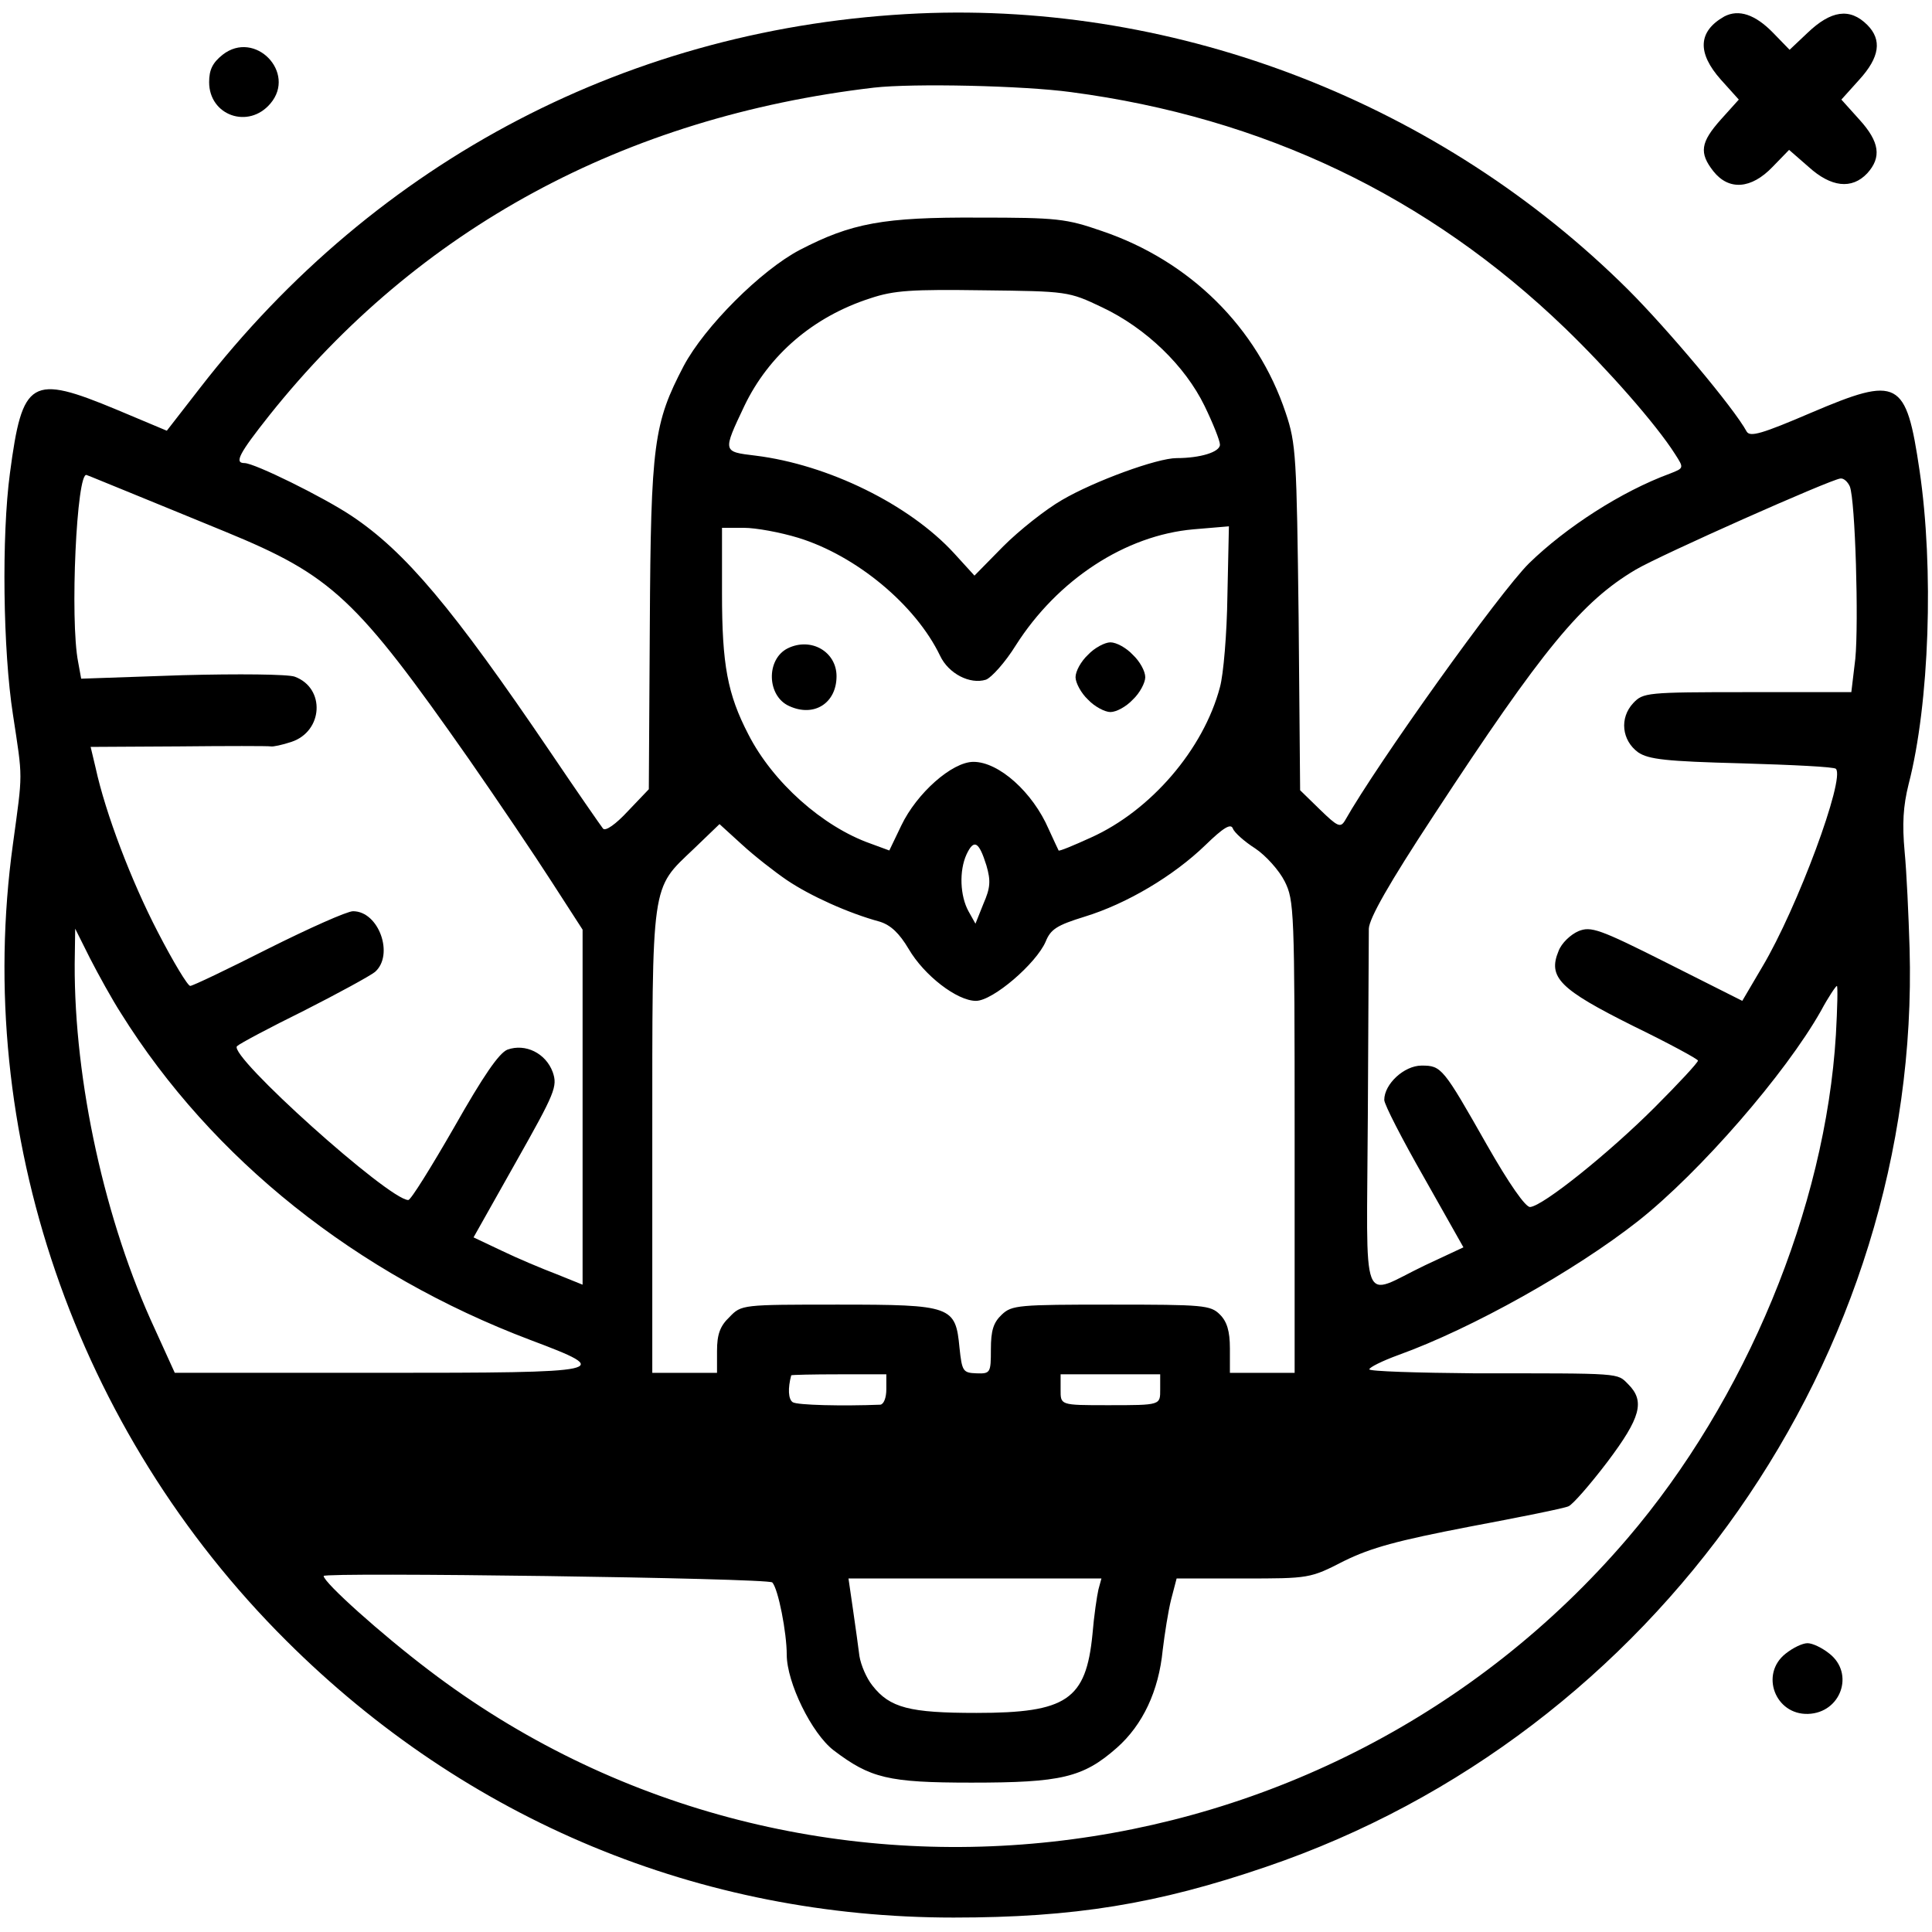 <?xml version="1.0" standalone="no"?>
<!DOCTYPE svg PUBLIC "-//W3C//DTD SVG 20010904//EN"
 "http://www.w3.org/TR/2001/REC-SVG-20010904/DTD/svg10.dtd">
<svg version="1.0" xmlns="http://www.w3.org/2000/svg"
 width="388pt" height="388pt" viewBox="0 0 388 388"
 preserveAspectRatio="xMidYMid meet">
<g transform="translate(0,388) scale(0.1,-0.1)"
fill="#000000" stroke="none">
<path d="M1845 3853 c-575 -26 -1088 -293 -1444 -753 l-66 -85 -100 42 c-173
72 -190 62 -215 -127 -17 -126 -14 -357 6 -485 20 -132 20 -113 0 -260 -80
-579 125 -1178 549 -1600 362 -361 831 -556 1340 -556 242 0 409 27 628 102
782 266 1315 1027 1292 1844 -2 66 -6 154 -10 195 -5 55 -3 91 8 135 42 162
51 434 22 630 -27 183 -42 191 -218 116 -98 -42 -122 -49 -129 -38 -26 48
-159 206 -238 285 -376 374 -901 578 -1425 555z m306 -158 c386 -51 717 -209
992 -474 85 -82 183 -193 221 -253 18 -28 18 -28 -10 -39 -98 -36 -209 -108
-283 -180 -59 -58 -305 -402 -370 -517 -9 -15 -15 -12 -50 22 l-40 39 -3 346
c-4 324 -5 350 -26 412 -57 171 -192 305 -369 365 -72 25 -90 27 -248 27 -191
1 -255 -11 -359 -65 -78 -41 -191 -154 -233 -233 -60 -115 -66 -155 -68 -520
l-2 -330 -42 -44 c-24 -26 -45 -41 -50 -35 -4 5 -52 74 -106 154 -196 289
-291 402 -399 474 -57 38 -195 106 -215 106 -21 0 -11 19 50 96 299 375 712
599 1214 658 79 9 301 4 396 -9z m62 -432 c89 -42 167 -118 206 -198 17 -35
31 -70 31 -78 0 -15 -40 -27 -87 -27 -39 0 -165 -46 -230 -84 -33 -19 -86 -61
-118 -93 l-58 -59 -41 45 c-90 98 -253 178 -399 196 -66 8 -66 7 -22 100 49
102 138 179 253 216 48 16 83 18 227 16 168 -2 171 -2 238 -34z m-1943 -376
c47 -19 129 -53 183 -75 214 -88 262 -133 489 -457 57 -82 132 -193 166 -246
l62 -96 0 -356 0 -357 -52 21 c-29 11 -79 32 -110 47 l-57 27 85 151 c79 140
84 152 74 181 -14 38 -55 58 -91 45 -17 -7 -48 -52 -107 -156 -46 -80 -87
-146 -92 -146 -39 0 -363 291 -344 309 5 5 65 37 134 71 69 35 133 70 143 78
39 34 8 122 -44 122 -12 0 -88 -34 -170 -75 -81 -41 -152 -75 -157 -75 -5 0
-34 48 -65 108 -53 102 -105 238 -125 330 l-10 42 177 1 c97 1 180 1 185 0 4
-1 23 3 41 9 64 21 69 108 7 131 -13 5 -113 6 -226 3 l-203 -7 -6 33 c-17 85
-3 385 17 376 6 -2 49 -20 96 -39z m3445 16 c11 -28 18 -273 11 -346 l-8 -67
-208 0 c-204 0 -210 -1 -230 -22 -28 -30 -23 -75 10 -99 21 -14 55 -18 208
-22 101 -3 186 -7 189 -11 19 -19 -77 -279 -148 -398 l-40 -68 -151 76 c-137
69 -153 74 -178 64 -16 -7 -34 -24 -40 -40 -22 -53 3 -77 149 -150 72 -35 131
-67 131 -70 0 -4 -39 -46 -87 -94 -91 -91 -224 -198 -250 -200 -9 -1 -42 46
-87 125 -88 155 -91 159 -131 159 -35 0 -75 -37 -75 -69 0 -9 36 -79 80 -156
l79 -140 -77 -36 c-132 -63 -117 -101 -115 299 1 191 2 361 2 377 1 21 40 90
130 227 220 336 298 430 406 494 51 30 391 181 411 183 7 1 15 -7 19 -16z
m-2112 -103 c117 -36 236 -135 285 -237 17 -36 60 -58 92 -48 11 4 39 35 60
69 84 132 220 221 357 233 l71 6 -3 -139 c-1 -77 -8 -159 -15 -184 -33 -125
-139 -248 -259 -302 -35 -16 -64 -28 -65 -26 -1 2 -10 21 -20 43 -32 74 -100
135 -151 135 -43 0 -114 -63 -145 -128 l-24 -50 -38 14 c-96 34 -196 123 -245
219 -42 81 -53 140 -53 283 l0 132 44 0 c24 0 73 -9 109 -20z m-22 -688 c46
-31 123 -66 186 -83 22 -7 39 -23 58 -55 31 -53 97 -104 135 -104 34 0 121 75
140 119 10 25 23 33 78 50 85 26 179 82 243 144 36 35 51 44 55 33 3 -8 23
-26 45 -40 21 -14 48 -44 59 -66 19 -38 20 -57 20 -513 l0 -474 -65 0 -65 0 0
49 c0 35 -6 54 -20 68 -19 19 -33 20 -218 20 -186 0 -200 -1 -220 -20 -17 -16
-22 -32 -22 -70 0 -47 -1 -49 -29 -48 -27 1 -29 4 -34 51 -8 84 -15 87 -244
87 -193 0 -194 0 -218 -25 -19 -18 -25 -35 -25 -68 l0 -44 -65 0 -65 0 0 464
c0 528 -3 506 83 588 l52 50 45 -41 c25 -23 66 -55 91 -72z m400 30 c9 -31 8
-45 -6 -77 l-16 -40 -14 25 c-17 31 -19 81 -4 114 15 32 25 26 40 -22z m-1738
-297 c183 -293 473 -524 822 -656 170 -64 162 -66 -304 -66 l-410 0 -40 88
c-100 215 -162 497 -161 733 l1 71 30 -60 c17 -33 44 -82 62 -110z m3444 -43
c-21 -348 -181 -734 -419 -1012 -607 -709 -1670 -826 -2407 -264 -95 72 -211
176 -211 189 0 8 893 -4 901 -13 12 -13 29 -101 29 -145 0 -56 50 -158 94
-192 74 -56 109 -65 277 -65 180 0 224 10 292 70 52 46 84 114 92 196 4 33 11
78 17 102 l11 42 134 0 c132 0 134 0 202 35 55 27 107 41 252 69 101 19 191
37 199 41 8 3 43 43 78 89 67 89 76 122 42 156 -23 23 -10 22 -307 22 -117 1
-213 4 -213 8 0 4 26 17 59 29 147 53 354 169 481 269 124 98 296 296 367 422
15 28 30 50 32 50 2 0 1 -44 -2 -98z m-1907 -712 c0 -17 -5 -30 -12 -31 -76
-3 -167 -1 -176 5 -9 6 -10 28 -3 54 1 1 44 2 96 2 l95 0 0 -30z m550 0 c0
-32 2 -32 -105 -32 -97 0 -95 0 -95 32 l0 30 100 0 100 0 0 -30z m-124 -402
c-3 -13 -9 -53 -12 -90 -13 -132 -52 -158 -233 -158 -134 0 -174 10 -209 55
-12 15 -23 41 -26 59 -2 17 -8 59 -13 94 l-9 62 254 0 254 0 -6 -22z"/>
<path d="M1582 2578 c-44 -22 -42 -96 3 -116 50 -23 95 6 95 60 0 49 -51 79
-98 56z"/>
<path d="M2185 2565 c-14 -13 -25 -33 -25 -45 0 -11 11 -32 25 -45 13 -14 34
-25 45 -25 12 0 32 11 45 25 14 13 25 34 25 45 0 12 -11 32 -25 45 -13 14 -33
25 -45 25 -11 0 -32 -11 -45 -25z"/>
<path d="M3463 3847 c-53 -30 -55 -73 -7 -127 l36 -40 -36 -40 c-41 -46 -44
-67 -15 -104 31 -39 76 -36 119 9 l33 34 39 -34 c45 -41 87 -46 118 -13 29 32
25 63 -16 108 l-36 40 36 40 c41 45 46 80 16 110 -35 35 -73 29 -120 -16 l-36
-34 -33 34 c-36 37 -69 48 -98 33z"/>
<path d="M447 3770 c-20 -16 -27 -30 -27 -55 0 -67 79 -95 123 -43 53 62 -31
149 -96 98z"/>
<path d="M3586 559 c-52 -41 -21 -123 45 -121 66 2 94 81 43 121 -15 12 -34
21 -44 21 -10 0 -29 -9 -44 -21z"/>
</g>
</svg>
